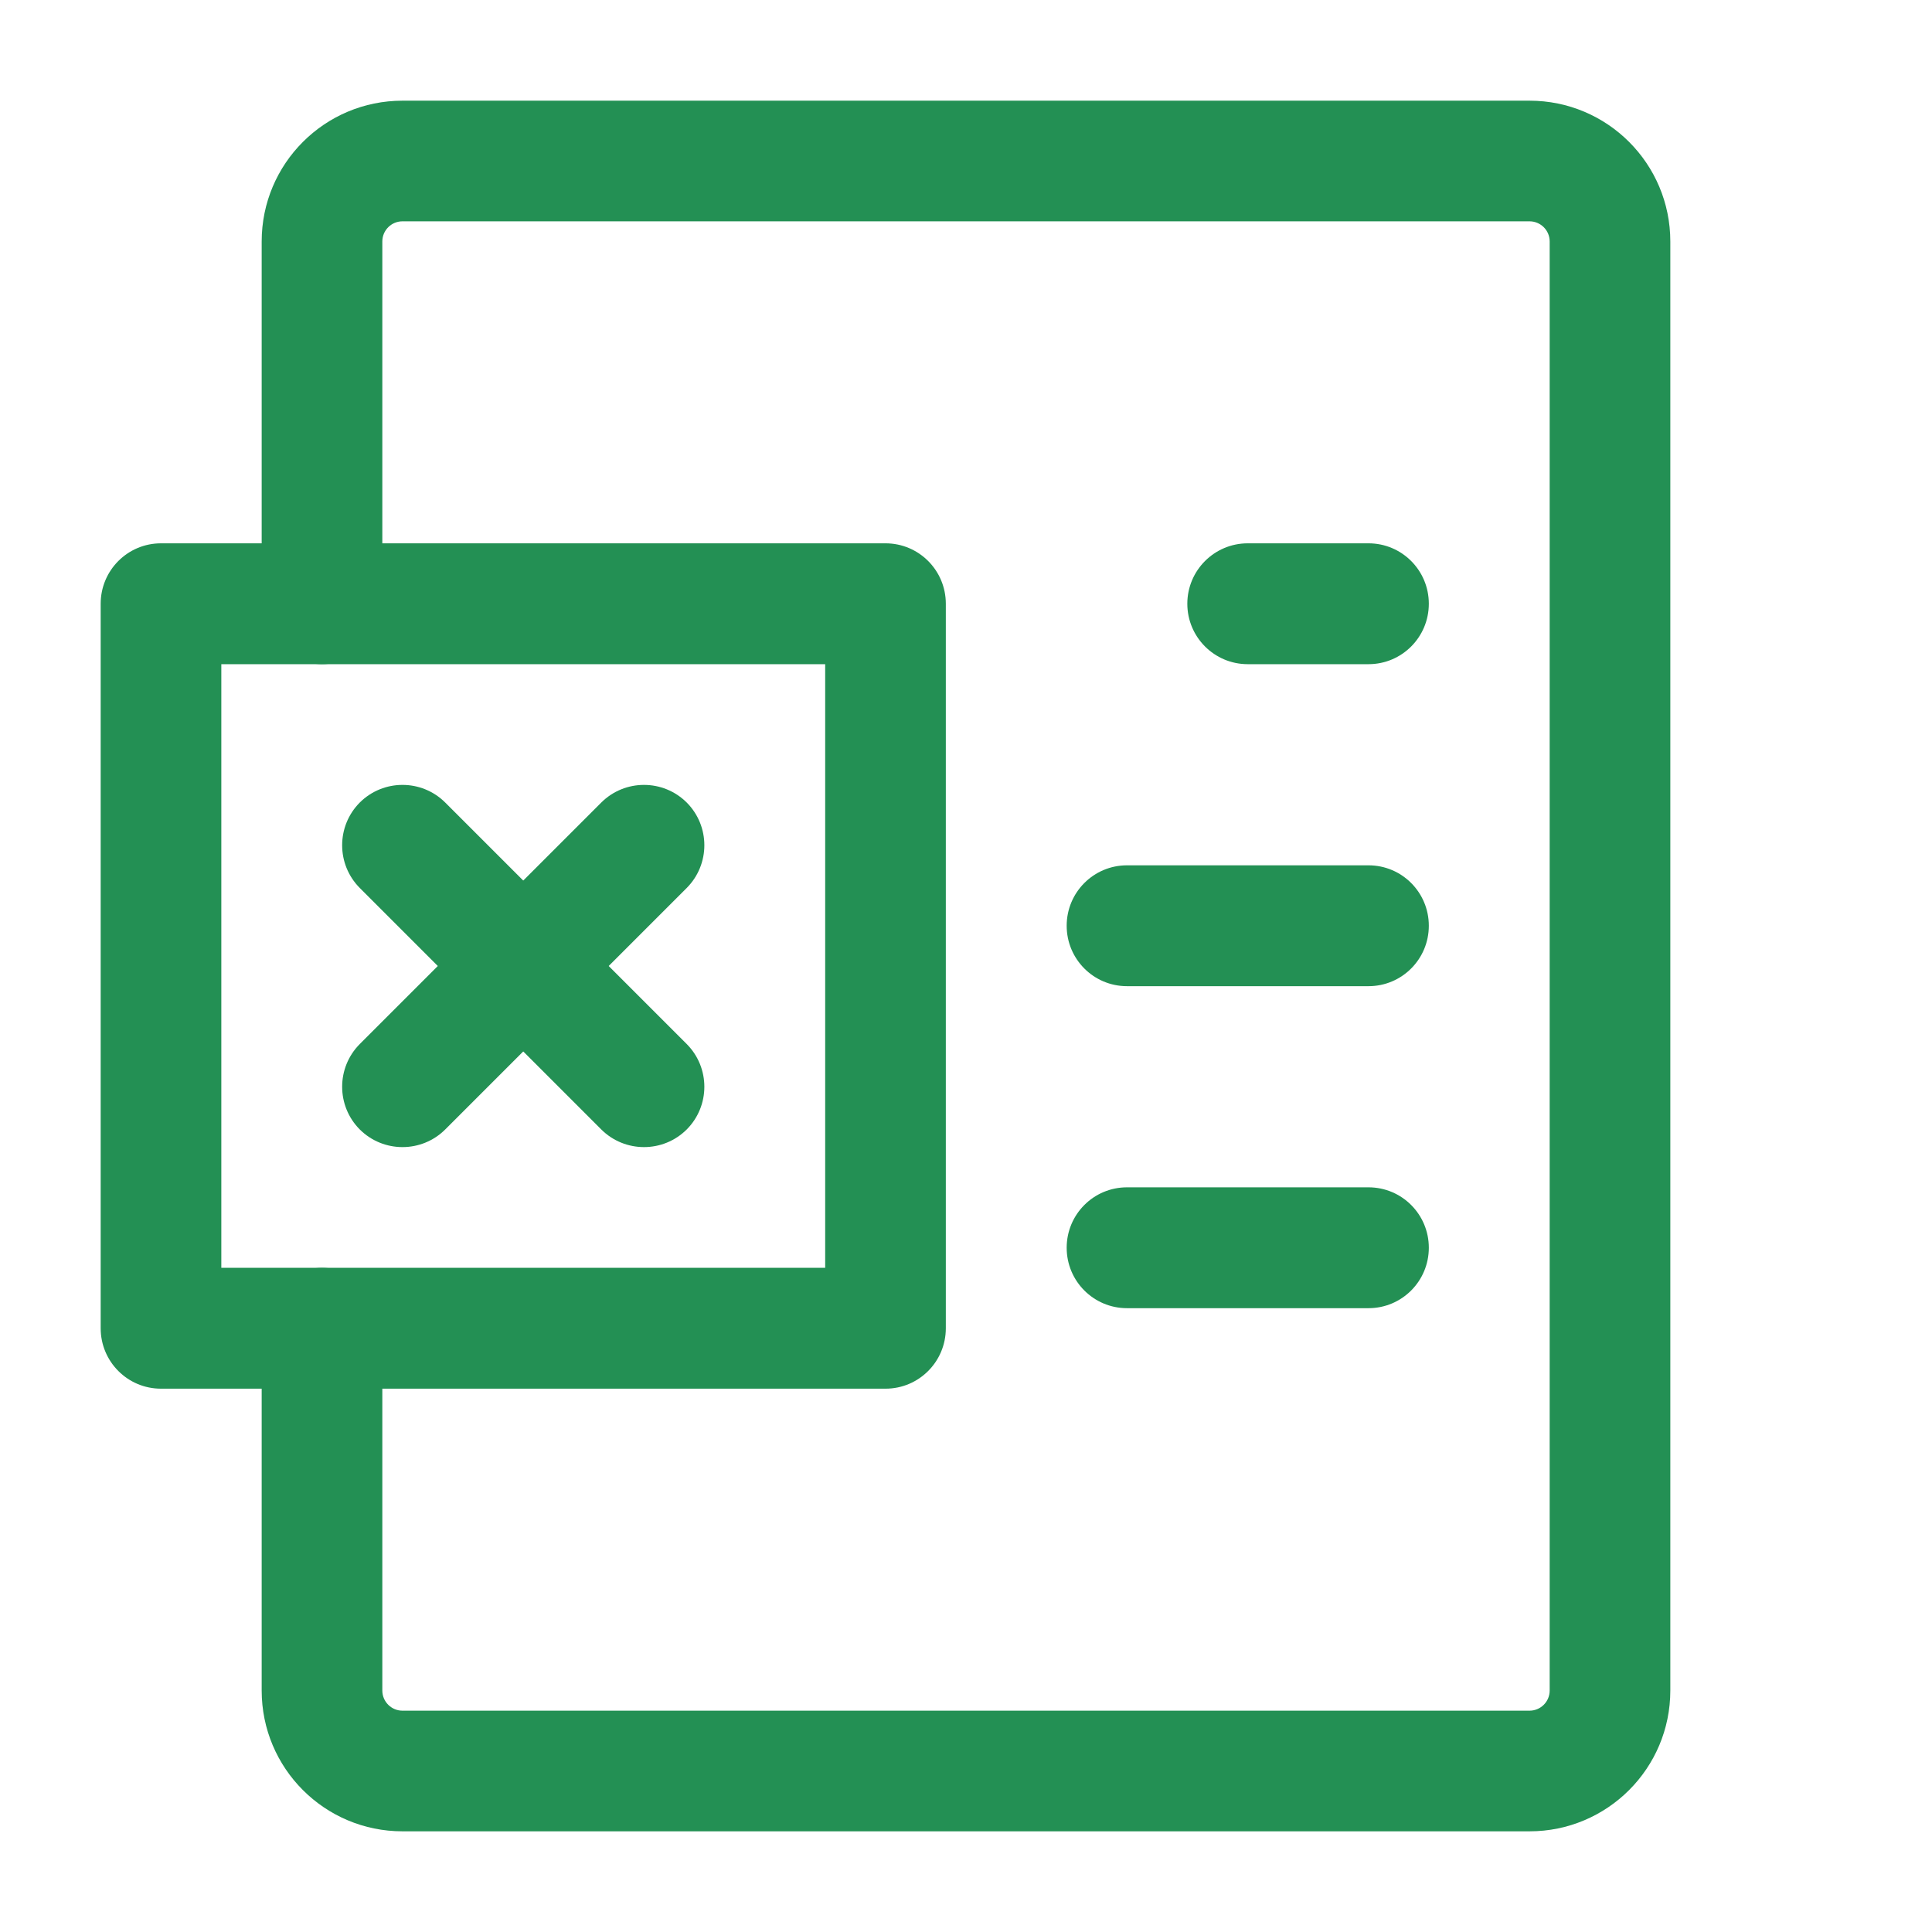 <svg width="18" height="18" viewBox="0 0 18 18" fill="none" xmlns="http://www.w3.org/2000/svg">
<path fill-rule="evenodd" clip-rule="evenodd" d="M3.75 2.062C3.646 2.062 3.562 2.146 3.562 2.25V5.625C3.562 5.936 3.311 6.188 3 6.188C2.689 6.188 2.438 5.936 2.438 5.625V2.25C2.438 1.525 3.025 0.938 3.75 0.938H14.25C14.975 0.938 15.562 1.525 15.562 2.25V15.75C15.562 16.475 14.975 17.062 14.25 17.062H3.75C3.025 17.062 2.438 16.475 2.438 15.75V12.375C2.438 12.064 2.689 11.812 3 11.812C3.311 11.812 3.562 12.064 3.562 12.375V15.75C3.562 15.854 3.646 15.938 3.75 15.938H14.25C14.354 15.938 14.438 15.854 14.438 15.75V2.25C14.438 2.146 14.354 2.062 14.25 2.062H3.75Z" fill="#239054"/>
<path fill-rule="evenodd" clip-rule="evenodd" d="M11.062 5.625C11.062 5.314 11.314 5.062 11.625 5.062H12.75C13.061 5.062 13.312 5.314 13.312 5.625C13.312 5.936 13.061 6.188 12.75 6.188H11.625C11.314 6.188 11.062 5.936 11.062 5.625Z" fill="#239054"/>
<path fill-rule="evenodd" clip-rule="evenodd" d="M9.938 8.625C9.938 8.314 10.189 8.062 10.5 8.062H12.75C13.061 8.062 13.312 8.314 13.312 8.625C13.312 8.936 13.061 9.188 12.75 9.188H10.5C10.189 9.188 9.938 8.936 9.938 8.625Z" fill="#239054"/>
<path fill-rule="evenodd" clip-rule="evenodd" d="M9.938 11.625C9.938 11.314 10.189 11.062 10.5 11.062H12.75C13.061 11.062 13.312 11.314 13.312 11.625C13.312 11.936 13.061 12.188 12.75 12.188H10.5C10.189 12.188 9.938 11.936 9.938 11.625Z" fill="#239054"/>
<path fill-rule="evenodd" clip-rule="evenodd" d="M0.938 5.625C0.938 5.314 1.189 5.062 1.5 5.062H8.25C8.561 5.062 8.812 5.314 8.812 5.625V12.375C8.812 12.686 8.561 12.938 8.25 12.938H1.5C1.189 12.938 0.938 12.686 0.938 12.375V5.625ZM2.062 6.188V11.812H7.688V6.188H2.062Z" fill="#239054"/>
<path fill-rule="evenodd" clip-rule="evenodd" d="M3.352 7.477C3.572 7.258 3.928 7.258 4.148 7.477L6.398 9.727C6.617 9.947 6.617 10.303 6.398 10.523C6.178 10.742 5.822 10.742 5.602 10.523L3.352 8.273C3.133 8.053 3.133 7.697 3.352 7.477Z" fill="#239054"/>
<path fill-rule="evenodd" clip-rule="evenodd" d="M6.398 7.477C6.617 7.697 6.617 8.053 6.398 8.273L4.148 10.523C3.928 10.742 3.572 10.742 3.352 10.523C3.133 10.303 3.133 9.947 3.352 9.727L5.602 7.477C5.822 7.258 6.178 7.258 6.398 7.477Z" fill="#239054"/>
</svg>
